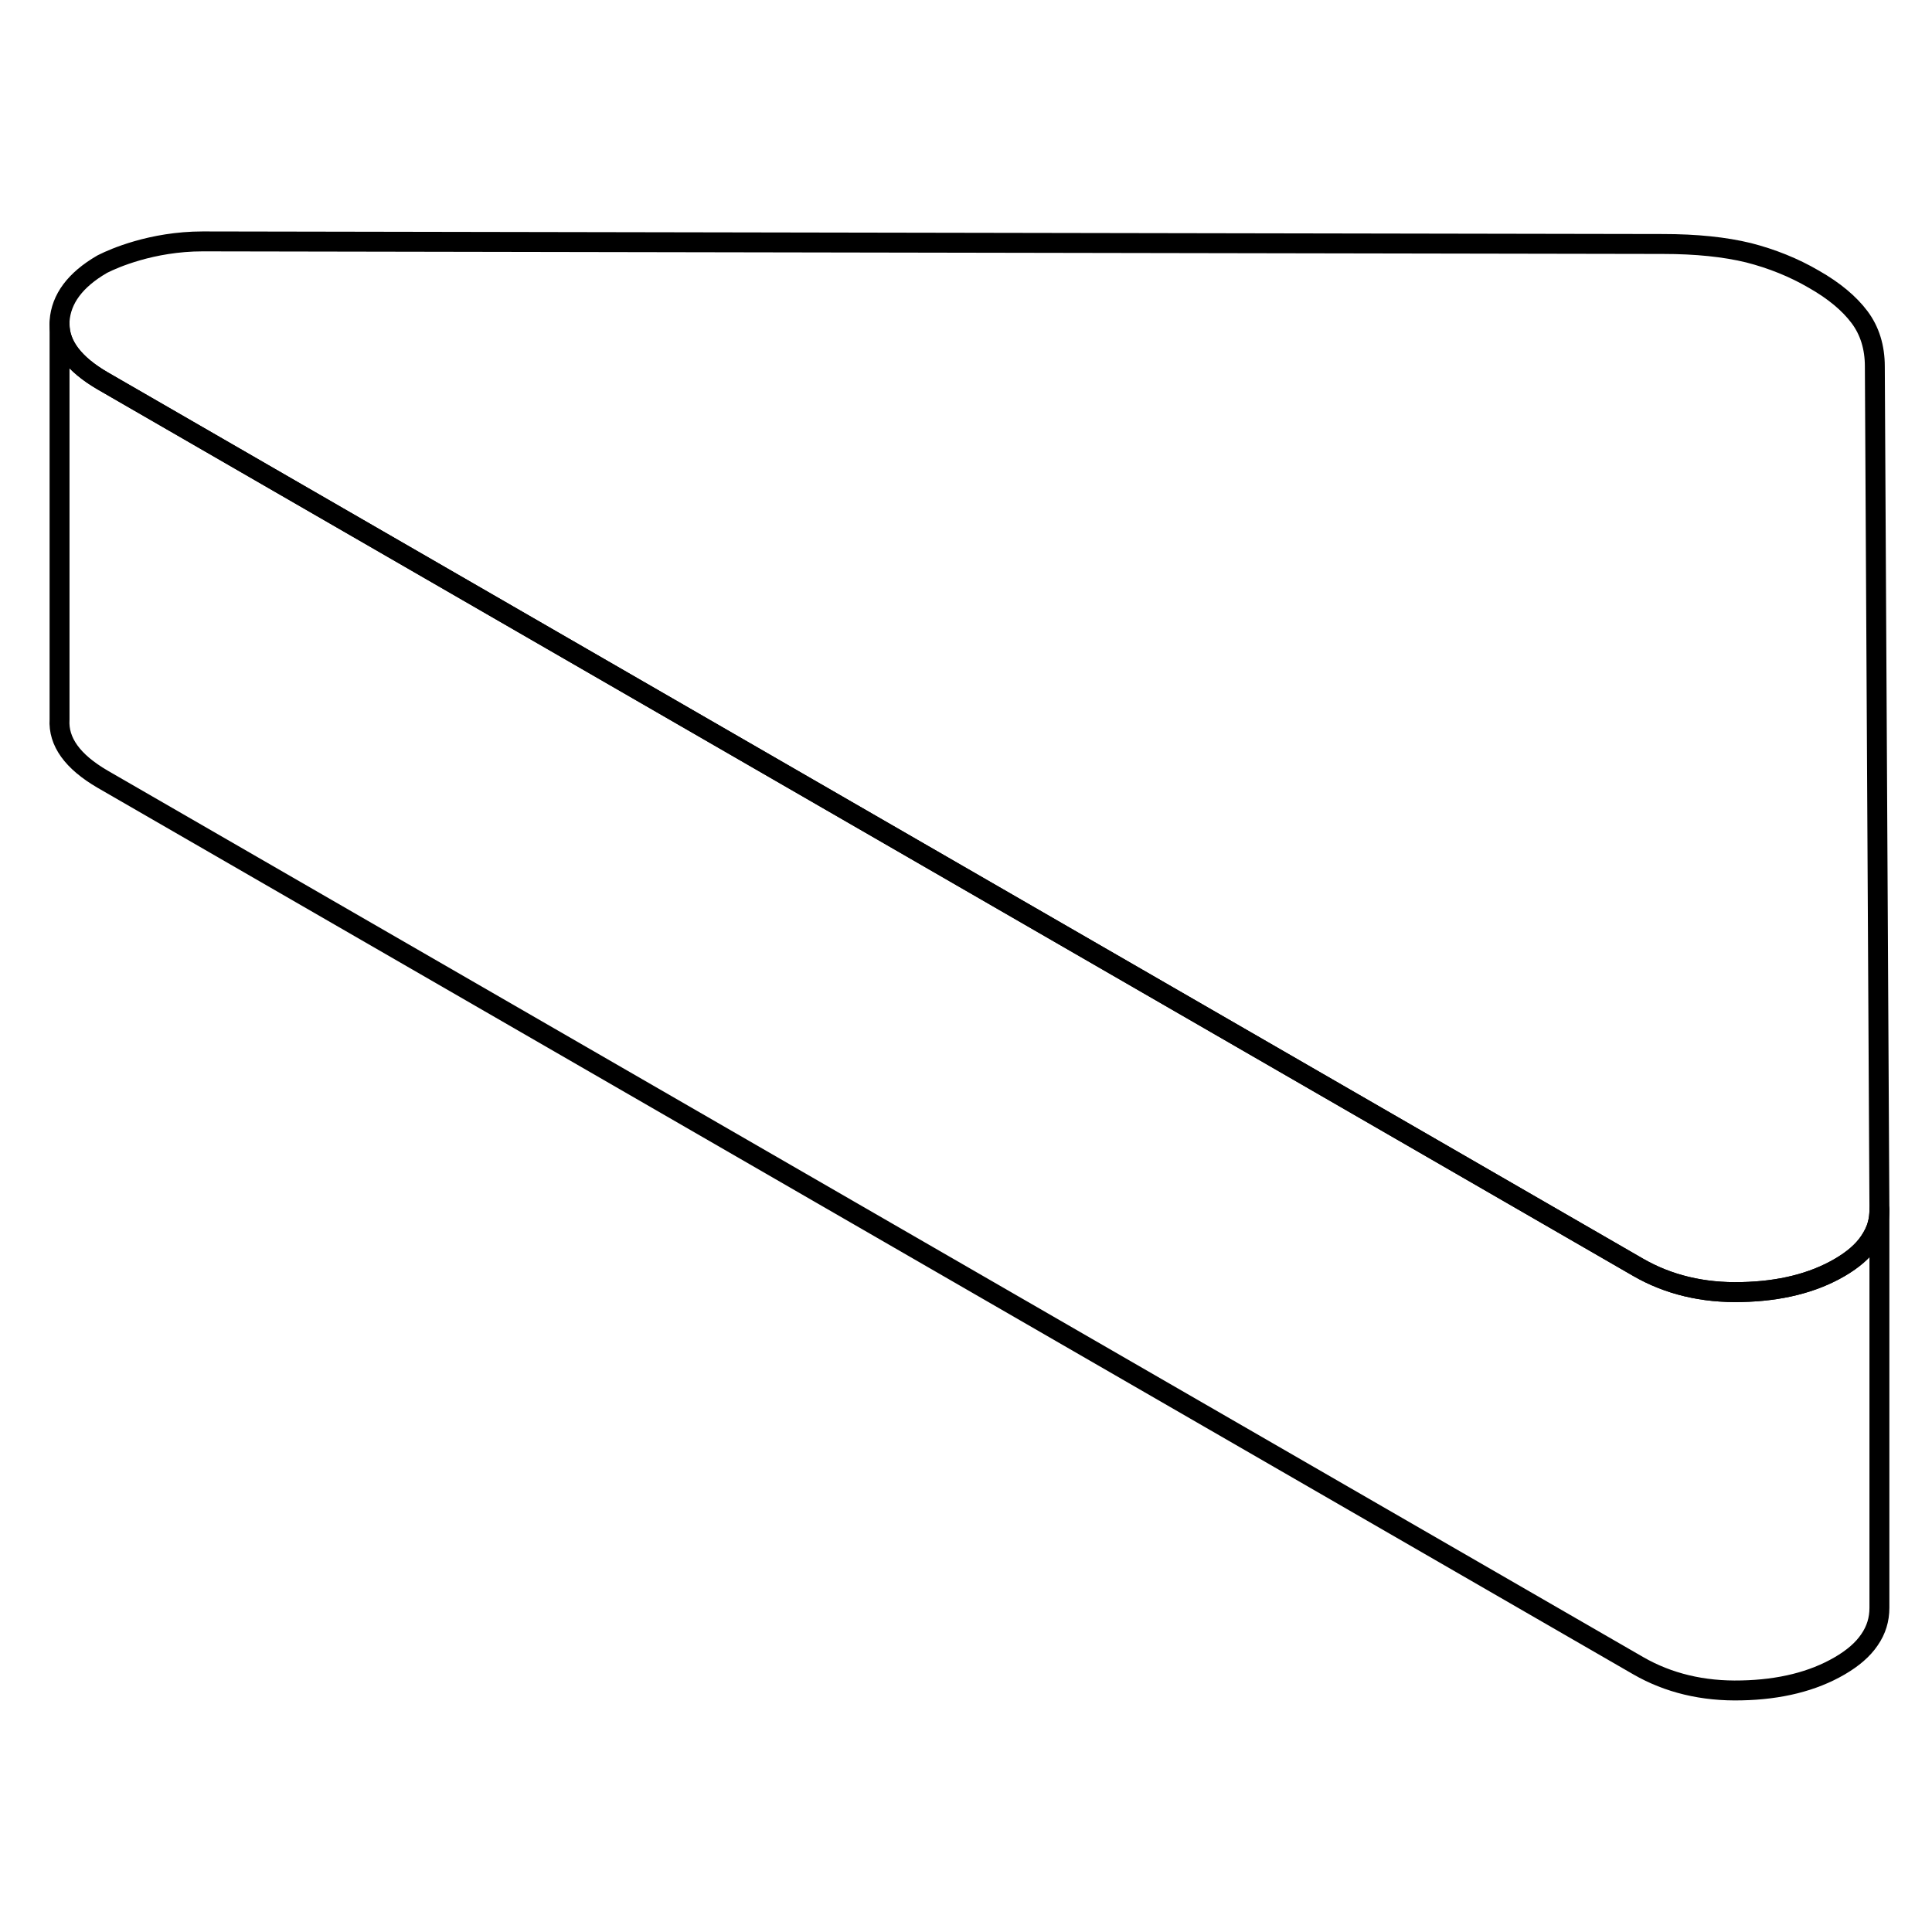 <svg width="48" height="48" viewBox="0 0 97 78" fill="none" xmlns="http://www.w3.org/2000/svg" stroke-width="1px"
     stroke-linecap="round" stroke-linejoin="round">
    <path d="M94.36 51.22C94.36 51.49 94.33 51.75 94.26 51.99C94.18 52.29 94.04 52.56 93.86 52.83C93.53 53.32 93.03 53.75 92.36 54.14C91.02 54.92 89.37 55.33 87.44 55.37C85.5 55.42 83.76 55 82.25 54.13L27.72 22.65L5.15 9.62C3.71 8.78 2.99 7.83 2.99 6.77V6.62C3.07 5.5 3.78 4.55 5.12 3.77C5.12 3.77 5.15 3.75 5.22 3.72C5.66 3.5 7.6 2.62 10.18 2.62L83.48 2.75C85.17 2.75 86.6 2.9 87.79 3.19C88.96 3.49 90.06 3.93 91.07 4.52C92.09 5.1 92.85 5.74 93.36 6.42C93.87 7.1 94.13 7.93 94.13 8.9L94.36 51.22Z" stroke="currentColor" stroke-miterlimit="10" stroke-linejoin="round"/>
    <path d="M94.36 51.22V71.22C94.36 71.81 94.2 72.34 93.86 72.83C93.53 73.32 93.03 73.75 92.36 74.14C91.02 74.92 89.37 75.33 87.44 75.37C85.5 75.42 83.76 75 82.25 74.13L5.15 29.62C3.64 28.74 2.92 27.74 2.99 26.62V6.77C2.99 7.83 3.71 8.78 5.15 9.62L27.72 22.65L82.25 54.13C83.76 55 85.5 55.42 87.44 55.37C89.37 55.33 91.02 54.92 92.36 54.14C93.03 53.75 93.53 53.32 93.86 52.83C94.04 52.56 94.18 52.29 94.26 51.99C94.33 51.75 94.36 51.49 94.36 51.22Z" stroke="currentColor" stroke-miterlimit="10" stroke-linejoin="round"/>
</svg>